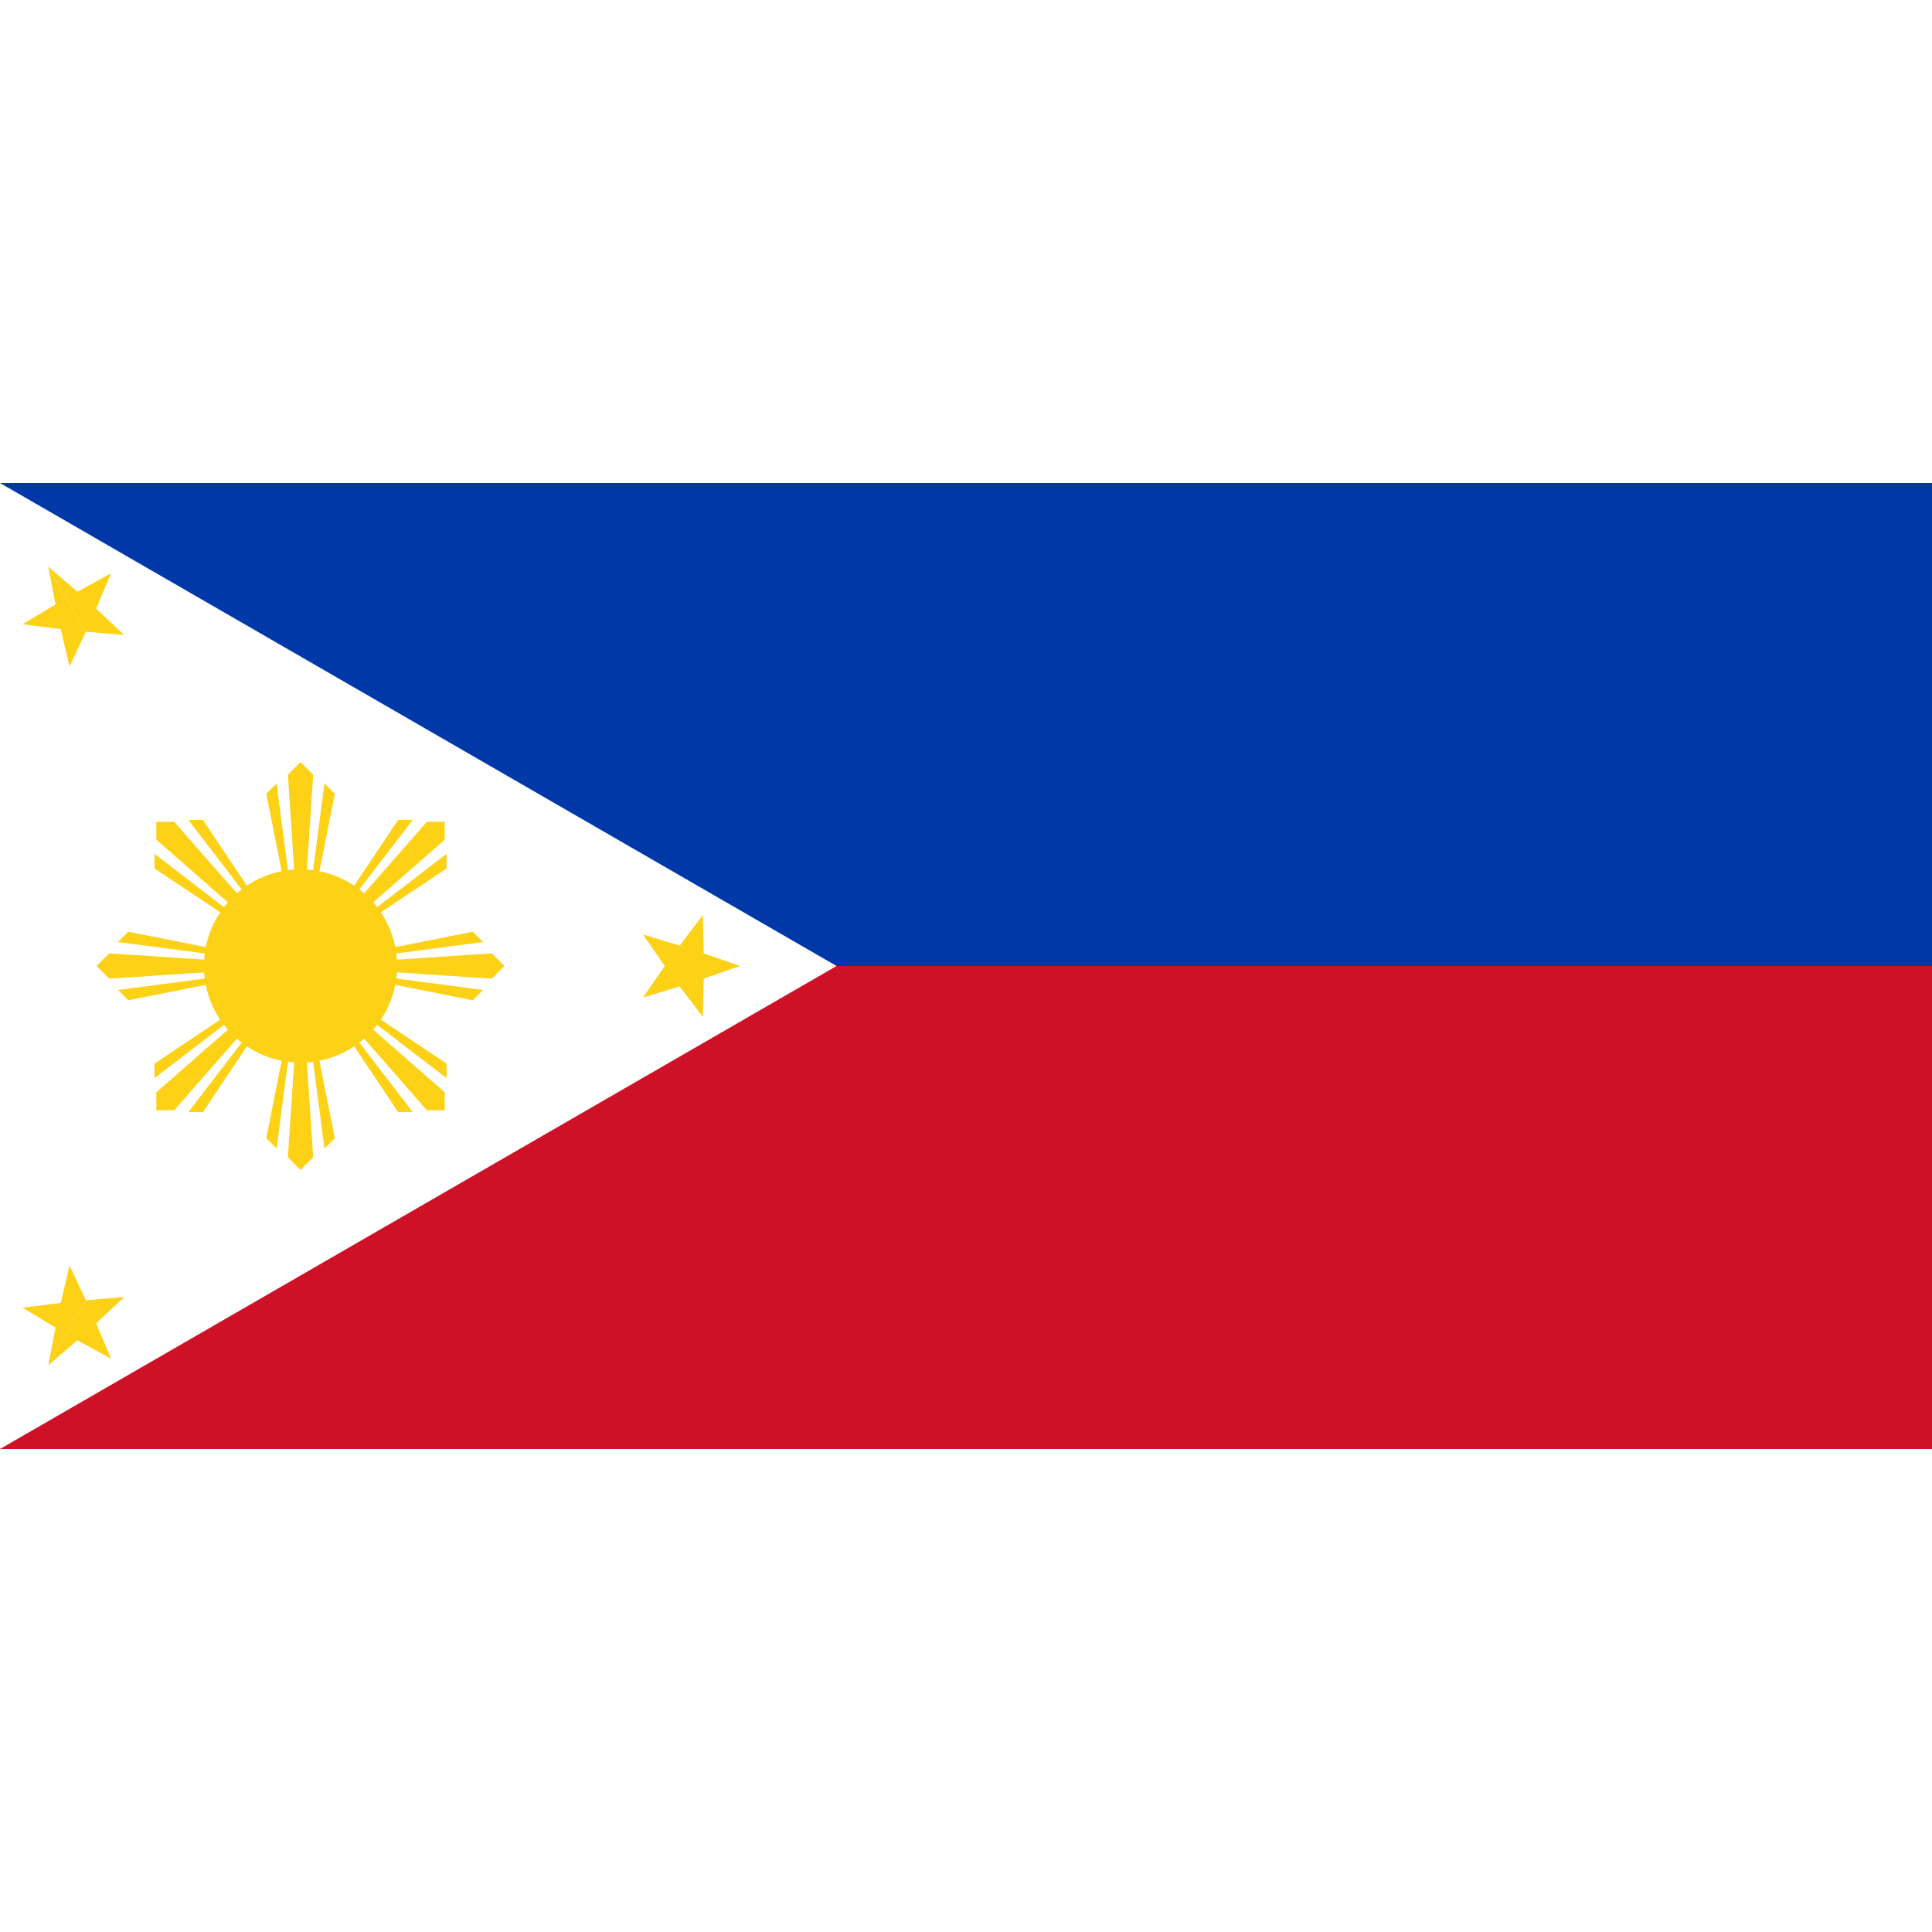 <svg xmlns="http://www.w3.org/2000/svg" xmlns:xlink="http://www.w3.org/1999/xlink" viewBox="0 0 180 90" width="128" height="128">
<title>Flag of the Philippines</title>
<desc>Coding according to the official "description and specification of the FILIPINO flag" in Executive Order No. 23 from 1936</desc>
<rect width="180" height="90" fill="#0038a8"/>
<rect y="45" width="180" height="45" fill="#ce1126"/>
<path d="M 77.942,45 0,90 0,0" fill="#fff"/>
<g transform="translate(28,45)" fill="#fcd116">
<circle r="9"/>
<g id="j">
<g id="i">
<g id="h">
<path d="M -1,0 L -0.938,0.062 L 0,0 L -0.938,-0.062 z" transform="scale(19)"/>
<path id="g" d="M -0.884,0.116 L -0.834,0.166 L 0,0 z" transform="scale(19.238)"/>
<use xlink:href="#g" transform="scale(1,-1)"/>
</g>
<use xlink:href="#h" transform="rotate(45)"/>
</g>
<use xlink:href="#i" transform="rotate(90)"/>
</g>
<use xlink:href="#j" transform="rotate(180)"/>
<g transform="translate(-2.019)">
<g id="s" transform="translate(37.962,0)">
<path id="t" d="M 5,0 L 1.618,1.176 1.545,4.755 -0.618,1.902 -4.045,2.939 -2,0 z"/>
<use xlink:href="#t" transform="scale(1,-1)"/>
</g>
<use xlink:href="#s" transform="rotate(120)"/>
<use xlink:href="#s" transform="rotate(-120)"/>
</g>
</g>
</svg>
